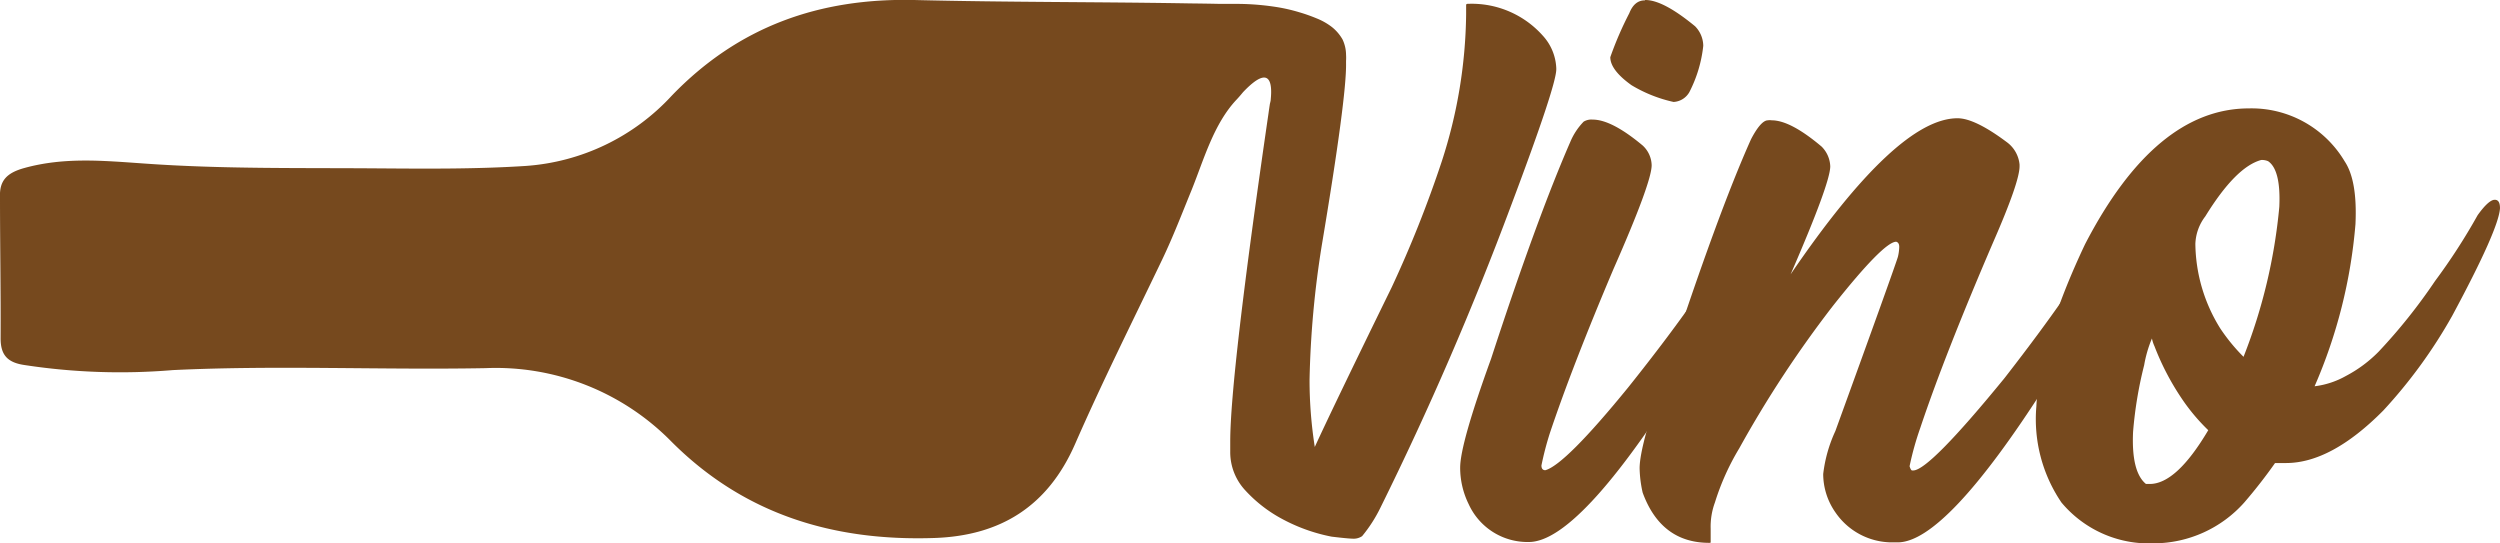 <svg xmlns="http://www.w3.org/2000/svg" viewBox="0 0 205.49 44.66"><defs><style>.cls-1{fill:#76491e;}</style></defs><g id="Calque_2" data-name="Calque 2"><g id="Calque_1-2" data-name="Calque 1"><path class="cls-1" d="M130.91,9.83q1.56,0,4.1,2.12a2.27,2.27,0,0,1,.75,1.63q0,1.41-3.15,8.56-3.39,8-5.23,13.5a25,25,0,0,0-.68,2.62c0,.26.11.39.32.39q1.64-.46,6.83-6.83,6.93-8.68,9.09-13.22c.61-1,1.13-1.59,1.55-1.66h0c.28,0,.42.25.42.74q0,2.09-5.44,11.46-9.42,15.4-13.8,15.41a5.31,5.31,0,0,1-4.95-3.11,6.77,6.77,0,0,1-.7-3q0-1.95,2.54-8.95,3.75-11.49,6.51-17.82A5.32,5.32,0,0,1,130.17,10,1.22,1.22,0,0,1,130.91,9.83ZM135.23,0c1,0,2.35.72,4.1,2.16A2.33,2.33,0,0,1,140,3.71v.07a10.83,10.83,0,0,1-1.14,3.79,1.59,1.59,0,0,1-1.3.81A11.49,11.49,0,0,1,134.1,7c-1.16-.83-1.74-1.6-1.74-2.3a28,28,0,0,1,1.56-3.61c.28-.71.71-1.06,1.27-1.06Z"/><path class="cls-1" d="M160.9,9.72q1.44,0,4.1,2a2.58,2.58,0,0,1,1,1.81v.14q0,1.28-2.16,6.22-4,9.3-6,15.28a24.59,24.59,0,0,0-.88,3.15c.07.23.14.35.21.35h.11q1.34-.07,7.49-7.6Q171.16,22.85,173,19c.7-1.35,1.29-2,1.76-2,.26.07.39.29.39.64v.14q0,2.45-7,13.9-8.24,12.9-12.17,12.9h-.53a5.64,5.64,0,0,1-4.59-2.47,5.52,5.52,0,0,1-1-3.15,11.59,11.59,0,0,1,1-3.53Q155.7,22.1,156,21.11a3.79,3.79,0,0,0,.11-.81c0-.24-.08-.38-.25-.43-.68,0-2.43,1.77-5.23,5.31a92,92,0,0,0-7.67,11.67,20.19,20.19,0,0,0-2,4.45,5.75,5.75,0,0,0-.35,2.16v1.09c0,.05,0,.07-.11.07-2.64,0-4.47-1.37-5.48-4.13a9.75,9.75,0,0,1-.25-2q0-1.9,2.23-8.13,4.2-12.84,6.93-18.92c.52-1,1-1.55,1.38-1.55a1,1,0,0,1,.32,0q1.54,0,4.1,2.16a2.41,2.41,0,0,1,.71,1.62q0,1.38-3.26,8.88Q155.92,9.72,160.9,9.72Z"/><path class="cls-1" d="M184.84,8.91a8.9,8.9,0,0,1,7.88,4.35c.71,1.06,1,2.78.89,5.16a41.92,41.92,0,0,1-3.36,13.33,6.94,6.94,0,0,0,2.58-.85,10.8,10.8,0,0,0,2.69-2,45.58,45.58,0,0,0,4.63-5.8,49.45,49.45,0,0,0,3.5-5.41c.61-.85,1.08-1.27,1.41-1.27s.43.3.43.7q-.11,1.74-3.93,8.84a41,41,0,0,1-5.66,7.78q-4.28,4.32-8,4.32H187c-.76,1.08-1.59,2.15-2.51,3.22A10,10,0,0,1,177,44.66a9.37,9.37,0,0,1-7.56-3.36,12.19,12.19,0,0,1-2.06-7.88q.25-5.42,4-13.34Q177.16,8.92,184.84,8.91ZM175.33,35.5c-.1,2.19.25,3.62,1.06,4.28l.31,0c1.47,0,3.07-1.48,4.81-4.42a16,16,0,0,1-2.22-2.66,21.39,21.39,0,0,1-2.2-4.24,2.92,2.92,0,0,1-.21-.64,10.12,10.12,0,0,0-.64,2.2A33,33,0,0,0,175.33,35.5Zm5.12-15.45A13.38,13.38,0,0,0,182.5,27a15.25,15.25,0,0,0,1.91,2.33A44.72,44.72,0,0,0,187.35,17c.09-2-.21-3.27-.92-3.75a1.29,1.29,0,0,0-.57-.1q-2.09.57-4.59,4.63A3.93,3.93,0,0,0,180.45,20.05Z"/><path class="cls-1" d="M126.82,2.94a7.83,7.83,0,0,0-6-2.63h-.06c-.14,0-.23,0-.25.09v.79a40.35,40.35,0,0,1-2,12.07,95.7,95.7,0,0,1-4.13,10.38q-4.87,9.95-6.31,13.1h0a35.54,35.54,0,0,1-.43-5.54,79.13,79.13,0,0,1,1-11q2.05-12.23,2-15V5a4.07,4.07,0,0,0,0-.5,3,3,0,0,0-.29-1.26,3.56,3.56,0,0,0-.85-1,5.24,5.24,0,0,0-1.28-.73A13.72,13.72,0,0,0,106.77,1a14.15,14.15,0,0,0-1.71-.4,21.49,21.49,0,0,0-3.2-.28c-.53,0-1,0-1.57,0C99.45.3,98.6.29,97.81.28,90.25.15,82.69.19,75.14,0,67.35-.17,60.7,2.17,55.21,7.87a18,18,0,0,1-12,5.77c-4,.26-8.07.23-12.11.2-6.43-.05-12.86.06-19.26-.4-3.34-.23-6.55-.54-9.84.37-1.4.39-2.06,1-2,2.4,0,3.86.07,7.73.05,11.6,0,1.38.57,2,2,2.2a52,52,0,0,0,12.16.41c8.55-.41,17.14,0,25.7-.16a20.23,20.23,0,0,1,15.29,6.05c6,6,13.35,8.19,21.62,7.91,5.43-.19,9.31-2.61,11.55-7.73s4.74-10.11,7.15-15.14c.9-1.88,1.65-3.84,2.44-5.77,1-2.49,1.8-5.38,3.66-7.37.19-.2.37-.41.55-.63,2.26-2.38,2.41-.72,2.28.58,0,.15-.06.3-.08.44s-.07.46-.1.69h0q-3.15,21.62-3.15,27c0,.31,0,.6,0,.89a4.61,4.61,0,0,0,1.26,3.15,11.34,11.34,0,0,0,2.85,2.24,14.34,14.34,0,0,0,4.22,1.54c1,.12,1.57.17,1.84.17a1.25,1.25,0,0,0,.67-.21,11.8,11.8,0,0,0,1.5-2.33,264.1,264.1,0,0,0,10.75-24.86Q127.93,7,127.92,5.69V5.6A4.21,4.21,0,0,0,126.82,2.94Z"/></g></g></svg>